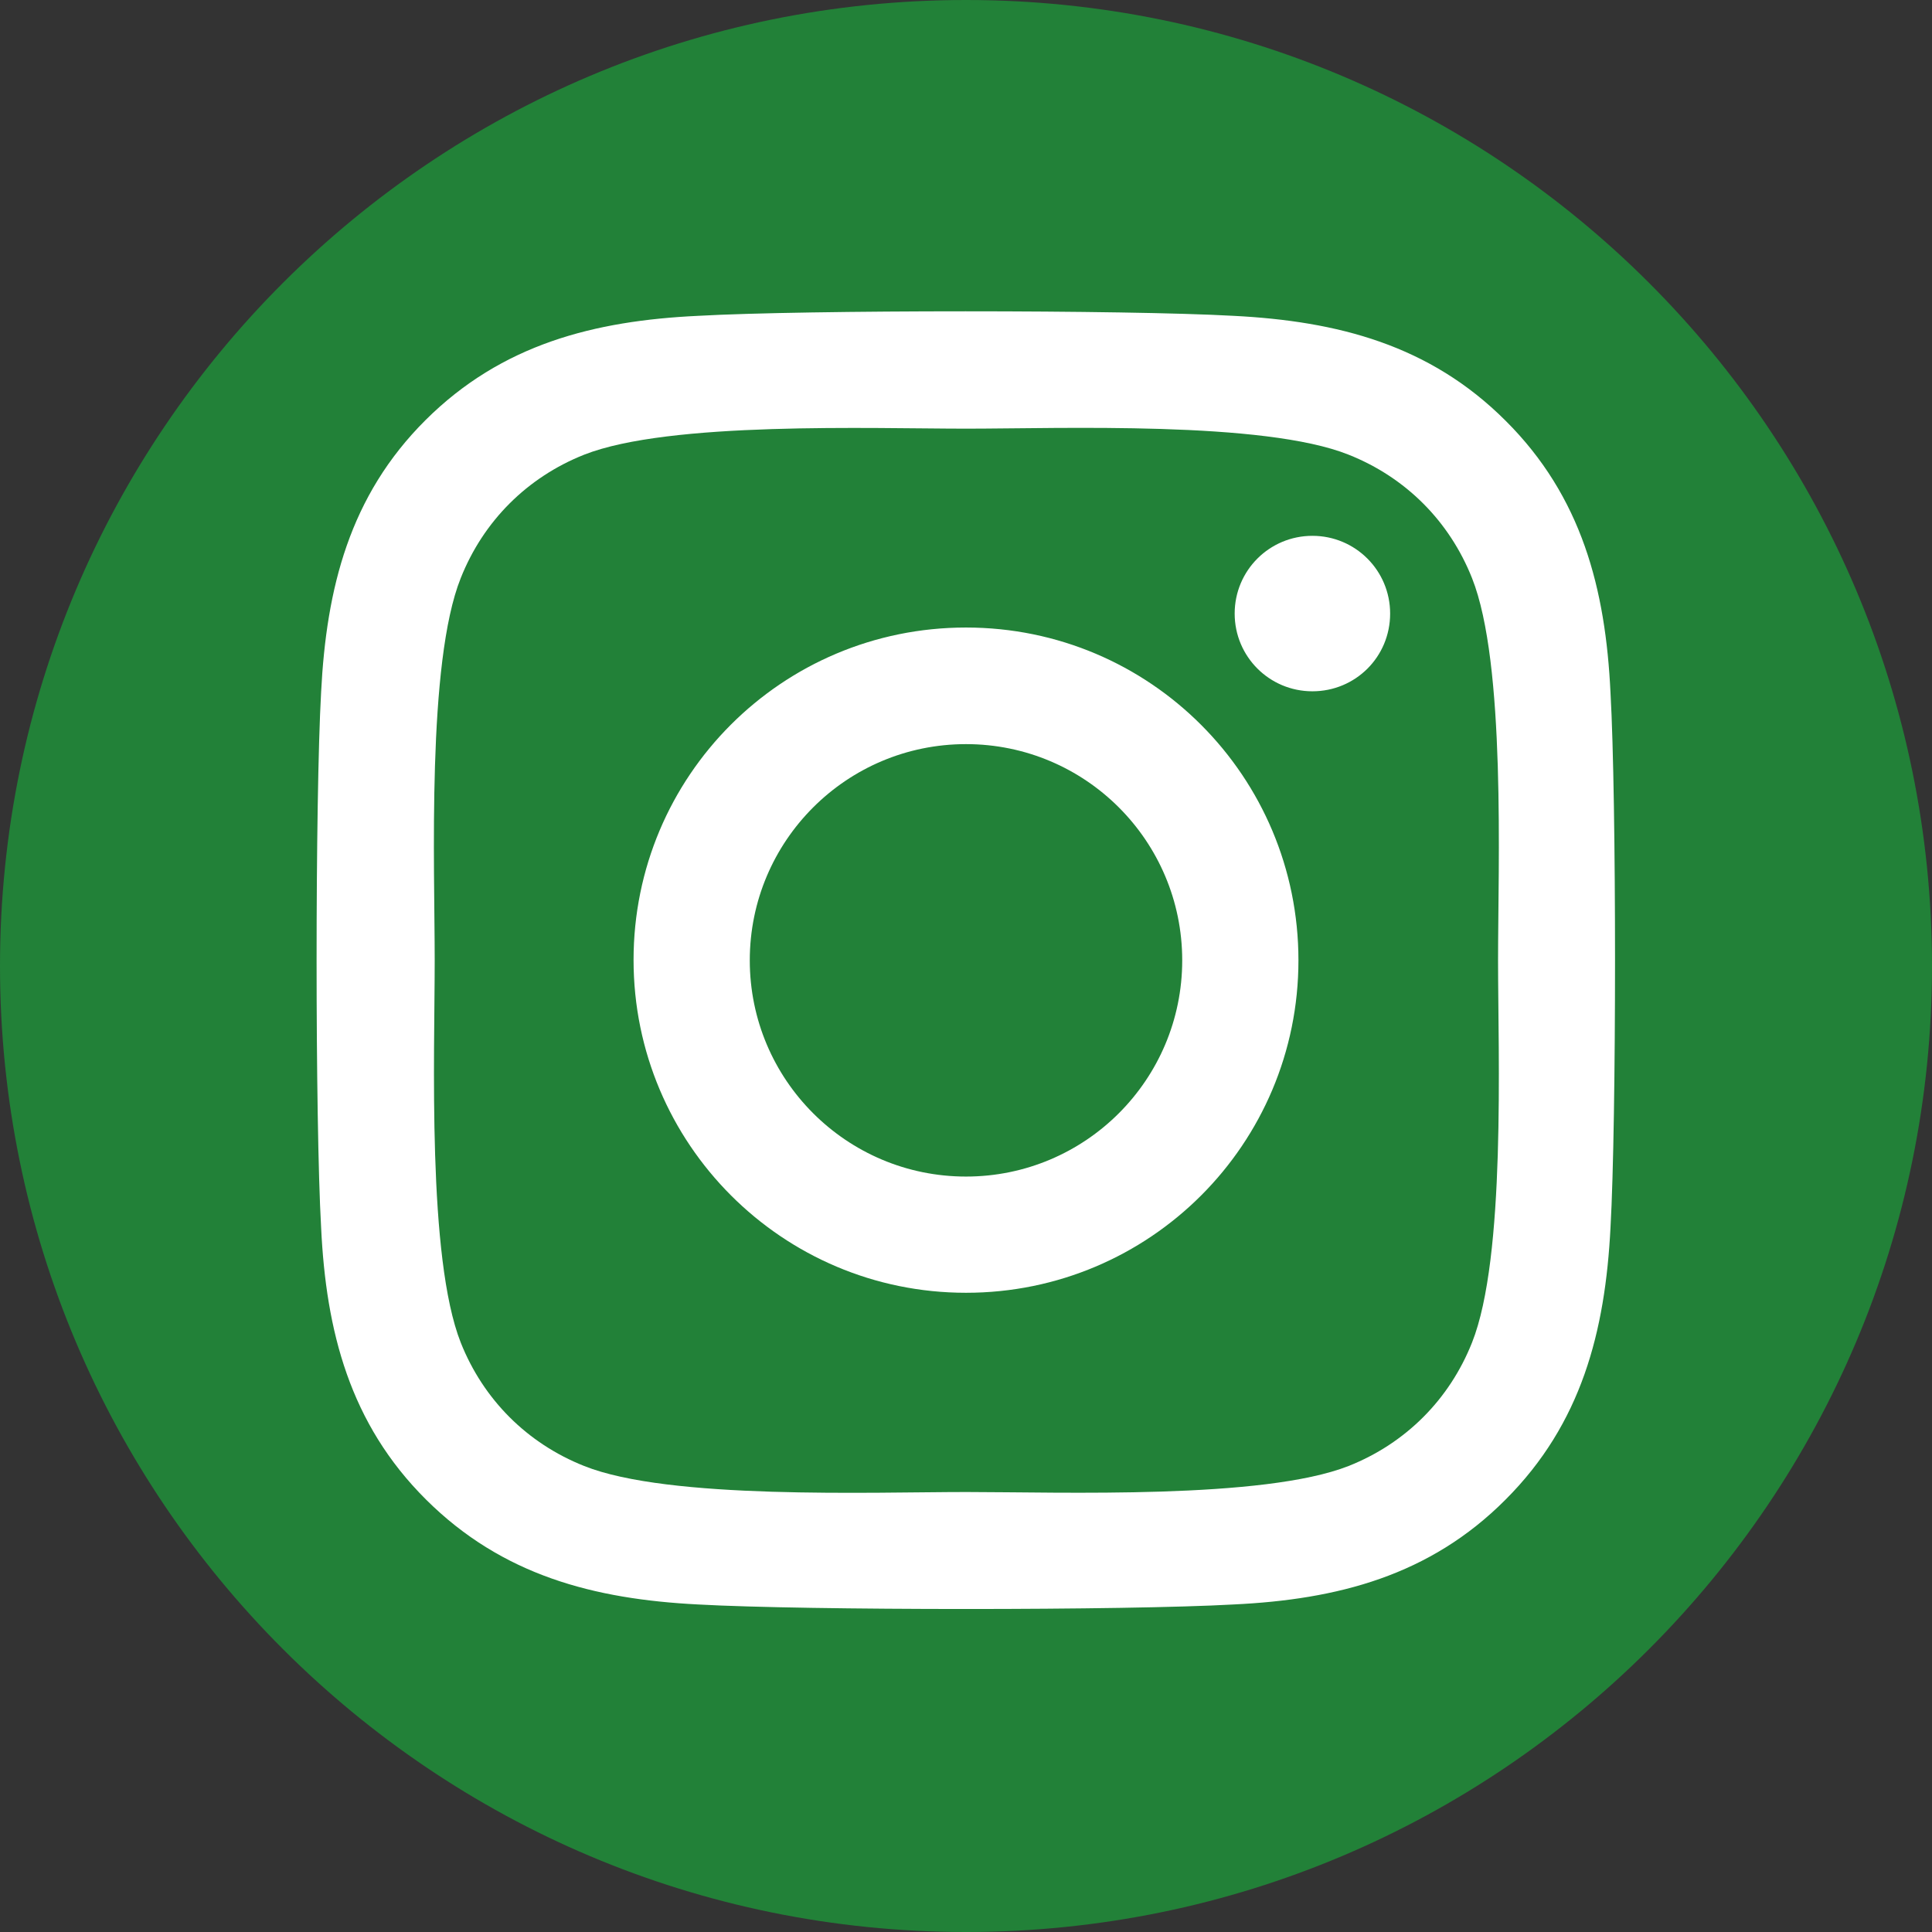<?xml version="1.0" encoding="utf-8"?>
<!-- Generator: Adobe Illustrator 24.0.2, SVG Export Plug-In . SVG Version: 6.00 Build 0)  -->
<svg version="1.1" id="Layer_1" xmlns="http://www.w3.org/2000/svg" xmlns:xlink="http://www.w3.org/1999/xlink" x="0px" y="0px"
	 viewBox="0 0 512 512" style="enable-background:new 0 0 512 512;" xml:space="preserve">
<rect x="0" y="0" width="512" height="512" fill="#333333" stroke="none"/>
<style type="text/css">
	.st0{fill:#FFFFFF;}
	.st1{display:none;fill:#228138;}
	.st2{fill:#228138;}
</style>
<circle class="st0" cx="256" cy="250" r="223"/>
<path class="st1" d="M512,256C512,114.6,397.4,0,256,0S0,114.6,0,256c0,127.8,93.6,233.7,216,252.9V330h-65v-74h65v-56.4
	c0-64.2,38.2-99.6,96.7-99.6c28,0,57.3,5,57.3,5v63h-32.3c-31.8,0-41.7,19.7-41.7,40v48h71l-11.4,74H296v178.9
	C418.4,489.7,512,383.8,512,256z"/>
<path class="st1" d="M256,0C114.6,0,0,114.6,0,256s114.6,256,256,256s256-114.6,256-256S397.4,0,256,0z M407.1,190.1
	c0.2,3.2,0.2,6.4,0.2,9.7c0,98.3-74.8,211.5-211.5,211.5c-42.1,0-81.2-12.2-114.2-33.4c6,0.7,11.7,0.9,18,0.9
	c34.8,0,66.7-11.7,92.3-31.8c-32.7-0.7-60.1-22.1-69.5-51.6c4.6,0.7,9.2,1.2,14,1.2c6.7,0,13.3-0.9,19.6-2.5
	c-34.1-6.9-59.6-36.8-59.6-73v-0.9c9.9,5.5,21.4,9,33.6,9.4c-20-13.3-33.1-36.1-33.1-61.9c0-13.8,3.7-26.5,10.1-37.5
	c36.6,45.1,91.6,74.6,153.3,77.8c-1.2-5.5-1.8-11.3-1.8-17c0-41,33.1-74.3,74.3-74.3c21.4,0,40.7,9,54.3,23.5
	c16.8-3.2,32.9-9.4,47.2-18c-5.5,17.3-17.3,31.8-32.7,41c15-1.6,29.5-5.8,42.8-11.5C434.2,166.4,421.6,179.5,407.1,190.1z"/>
<g>
	<path class="st2" d="M390.1,153.2c-6-15.1-17.6-26.7-32.7-32.7c-22.5-9-76.3-6.9-101.3-6.9s-78.7-2-101.3,6.9
		c-15.1,6-26.7,17.6-32.7,32.7c-9,22.5-6.9,76.3-6.9,101.3s-2,78.7,6.9,101.3c6,15.1,17.6,26.7,32.7,32.7c22.5,9,76.3,6.9,101.3,6.9
		s78.7,2,101.3-6.9c15.1-6,26.7-17.6,32.7-32.7c9-22.6,6.9-76.3,6.9-101.3C397,229.5,399.1,175.8,390.1,153.2z M256,342.6
		c-48.7,0-88.1-39.5-88.1-88.2s39.3-88.1,88.1-88.1s88.1,39.5,88.1,88.2S304.7,342.6,256,342.6z M347.8,183.2
		c-11.4,0-20.6-9.2-20.6-20.6c0-11.4,9.2-20.6,20.6-20.6s20.6,9.2,20.6,20.6C368.4,174.1,359.2,183.2,347.8,183.2z"/>
	<path class="st2" d="M256,0C114.6,0,0,114.6,0,256s114.6,256,256,256s256-114.6,256-256S397.4,0,256,0z M426.8,325.3
		c-1.4,27.6-7.7,52-27.8,72.1c-20.1,20.2-44.6,26.5-72.1,27.8c-28.3,1.6-113.4,1.6-141.9,0c-27.6-1.4-51.9-7.7-72.1-27.8
		s-26.5-44.6-27.8-72.1c-1.6-28.3-1.6-113.4,0-141.9c1.4-27.5,7.5-52,27.7-72.1S157.5,85,185,83.7c28.3-1.6,113.4-1.6,141.9,0
		c27.6,1.4,52,7.7,72.1,27.8c20.2,20.1,26.5,44.6,27.8,72.1C428.4,211.9,428.4,296.9,426.8,325.3z"/>
	<ellipse class="st2" cx="256" cy="254.5" rx="57.3" ry="57.3"/>
</g>
</svg>
